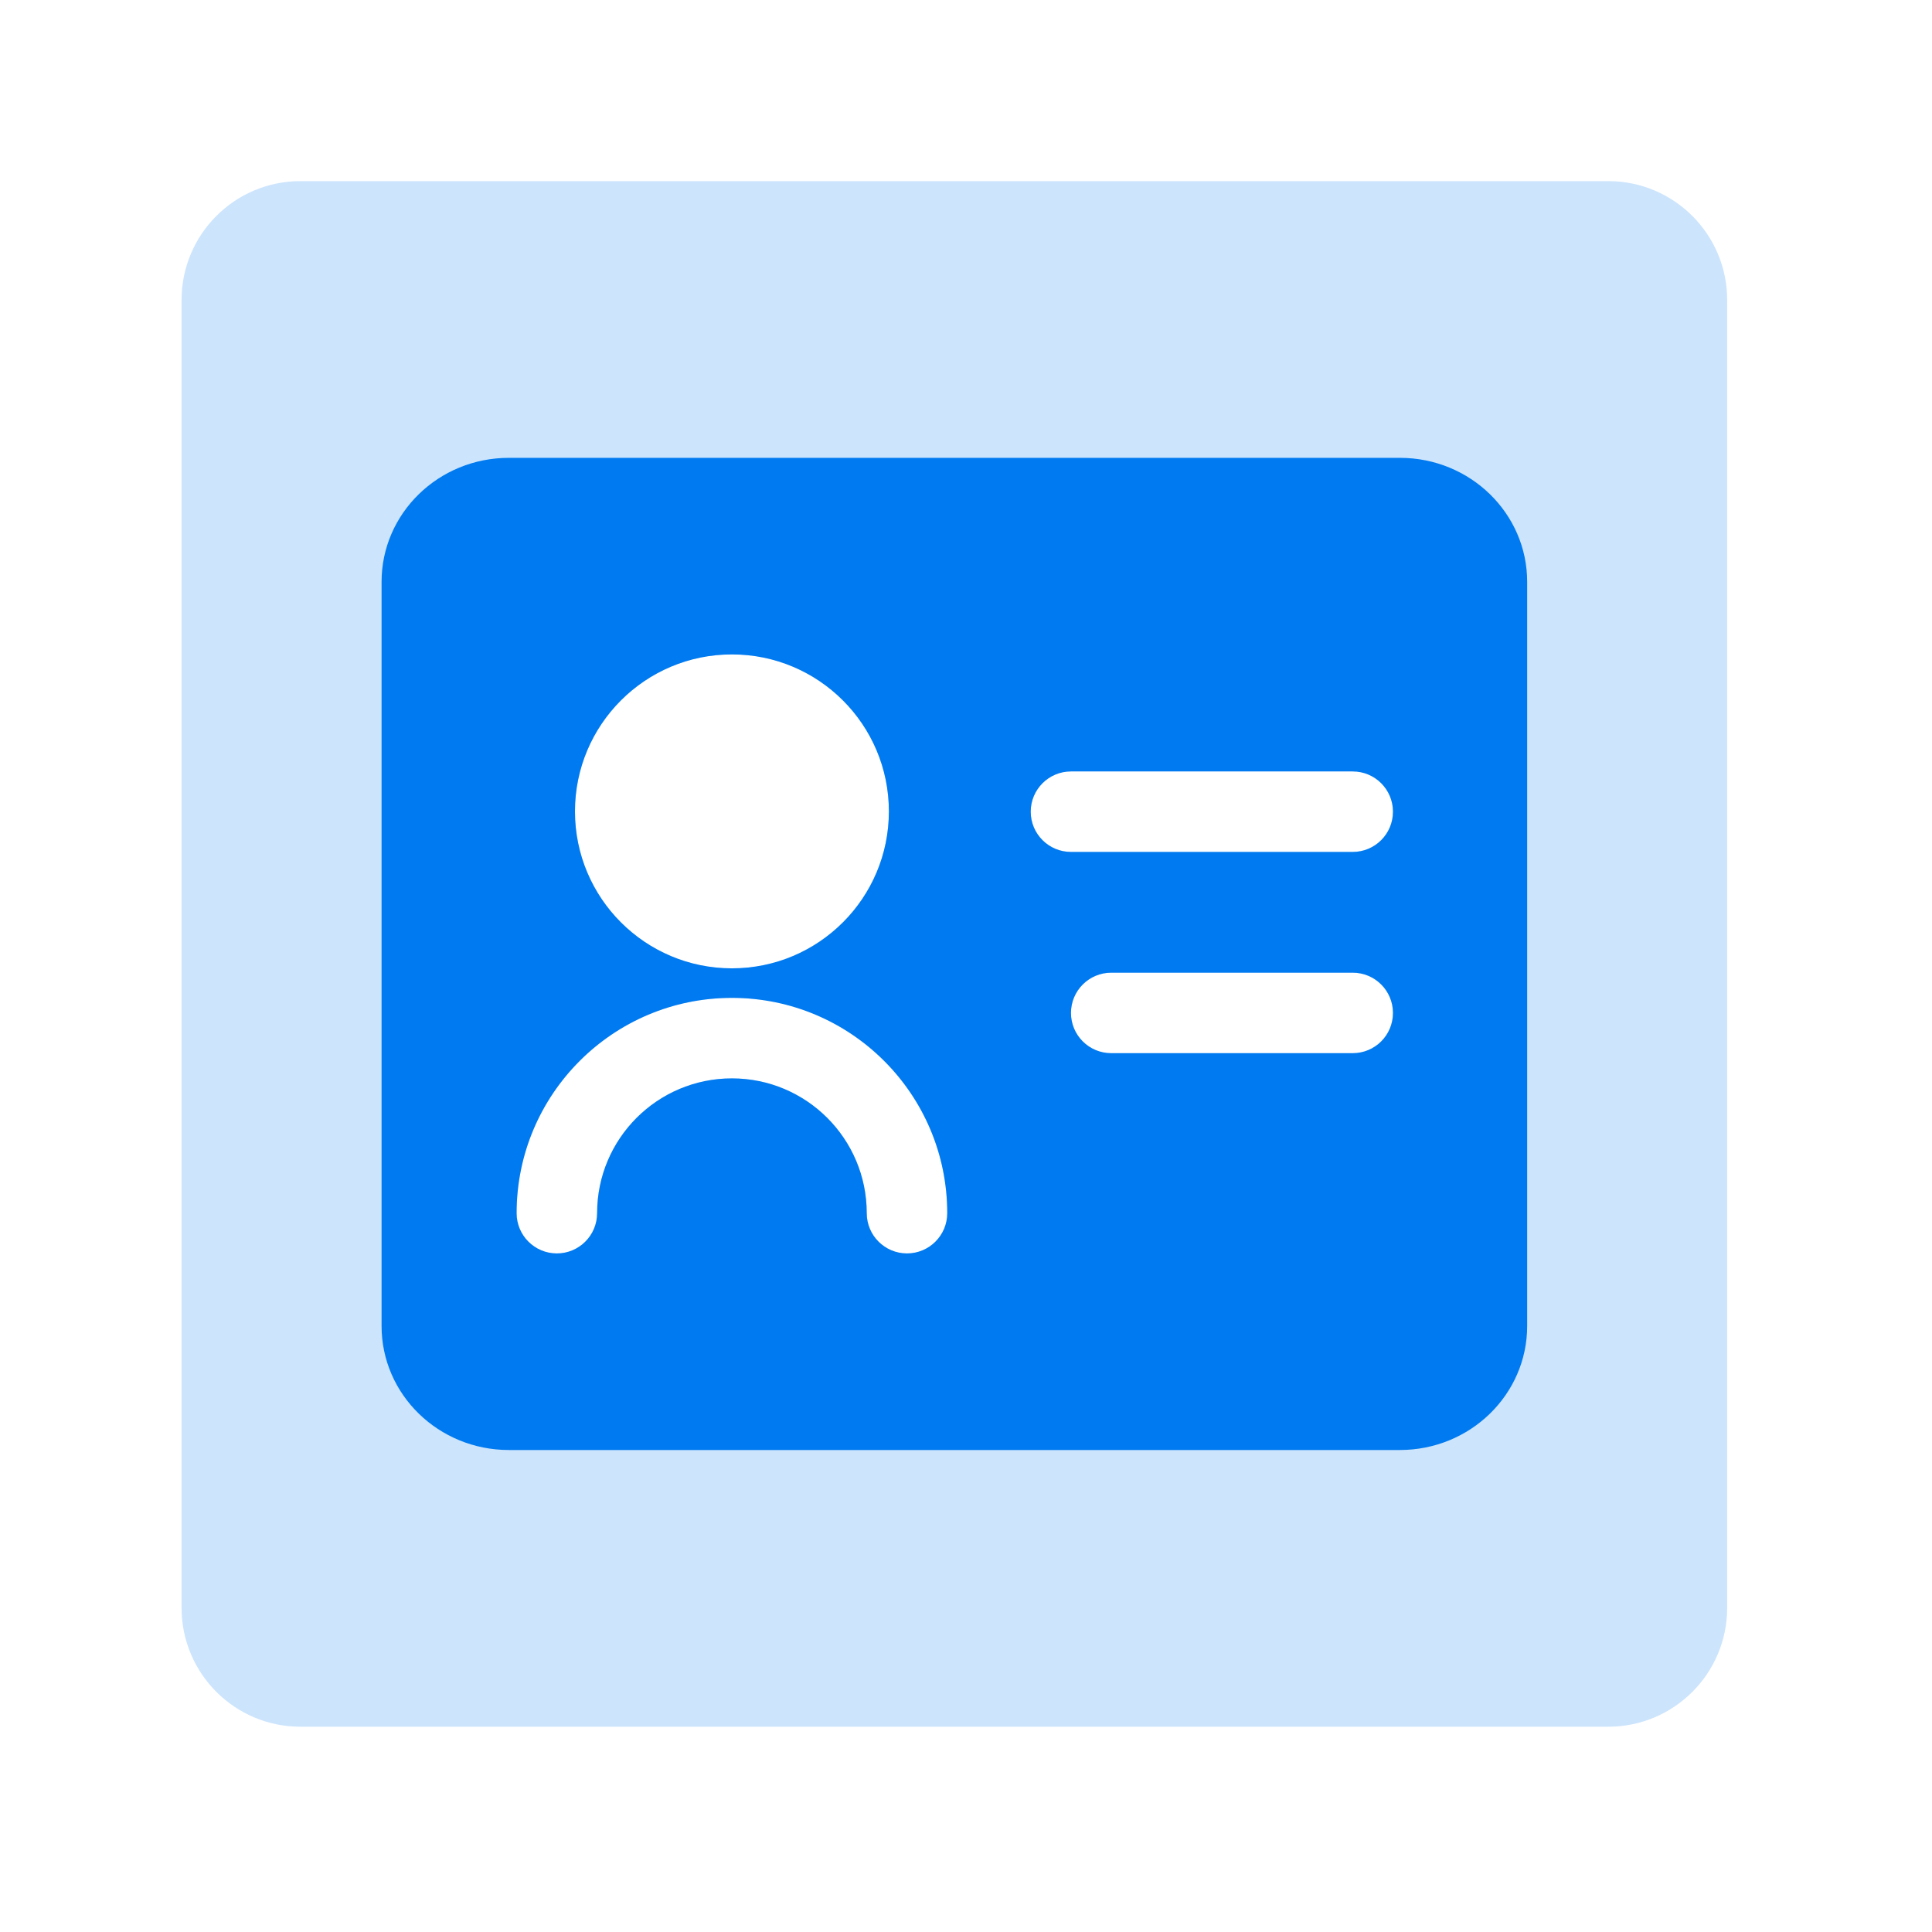 <?xml version="1.0" encoding="UTF-8"?>
<svg width="48px" height="48px" viewBox="0 0 48 48" version="1.1" xmlns="http://www.w3.org/2000/svg" xmlns:xlink="http://www.w3.org/1999/xlink">
    <g id="进行SIG交流" stroke="none" stroke-width="1" fill="none" fill-rule="evenodd">
        <g id="icon技术白皮书备份-4">
            <rect id="矩形备份-12" fill-opacity="0" fill="#D8D8D8" fill-rule="nonzero" x="0" y="0" width="48" height="48"></rect>
            <g id="编组-86" transform="translate(4.511, 4.5)" fill="#007AF0">
                <g id="编组" opacity="0.2">
                    <path d="M35.446,0 C37.078,0 38.4,1.322 38.4,2.954 L38.4,35.446 C38.4,37.077 37.078,38.4 35.446,38.4 L2.954,38.4 C1.322,38.4 0,37.077 0,35.446 L0,2.954 C0,1.322 1.322,0 2.954,0 L35.446,0 Z M13.673,20.292 C10.719,20.292 8.324,22.687 8.324,25.641 C8.324,26.193 8.771,26.641 9.324,26.641 C9.876,26.641 10.324,26.193 10.324,25.641 C10.324,23.791 11.823,22.292 13.673,22.292 C15.523,22.292 17.023,23.791 17.023,25.641 C17.023,26.193 17.471,26.641 18.023,26.641 C18.575,26.641 19.023,26.193 19.023,25.641 C19.023,22.687 16.628,20.292 13.673,20.292 Z M29.097,19.666 L23.097,19.666 C22.545,19.666 22.097,20.114 22.097,20.666 C22.097,21.219 22.545,21.666 23.097,21.666 L29.097,21.666 C29.65,21.666 30.097,21.219 30.097,20.666 C30.097,20.114 29.65,19.666 29.097,19.666 Z M13.673,11.759 C11.52,11.759 9.774,13.505 9.774,15.659 C9.774,17.813 11.52,19.558 13.673,19.558 C15.827,19.558 17.573,17.813 17.573,15.659 C17.573,13.505 15.827,11.759 13.673,11.759 Z M29.097,14.666 L22.097,14.666 C21.545,14.666 21.097,15.114 21.097,15.666 C21.097,16.219 21.545,16.666 22.097,16.666 L29.097,16.666 C29.65,16.666 30.097,16.219 30.097,15.666 C30.097,15.114 29.65,14.666 29.097,14.666 Z" id="形状结合"></path>
                </g>
                <path d="M30.269,6.875 C32.015,6.875 33.431,8.254 33.431,9.956 L33.431,28.444 C33.431,30.146 32.015,31.525 30.269,31.525 L8.131,31.525 C6.385,31.525 4.969,30.146 4.969,28.444 L4.969,9.956 C4.969,8.254 6.385,6.875 8.131,6.875 L30.269,6.875 Z M13.673,20.292 C10.719,20.292 8.324,22.687 8.324,25.641 C8.324,26.193 8.771,26.641 9.324,26.641 C9.876,26.641 10.324,26.193 10.324,25.641 C10.324,23.791 11.823,22.292 13.673,22.292 C15.523,22.292 17.023,23.791 17.023,25.641 C17.023,26.193 17.471,26.641 18.023,26.641 C18.575,26.641 19.023,26.193 19.023,25.641 C19.023,22.687 16.628,20.292 13.673,20.292 Z M29.097,19.666 L23.097,19.666 C22.545,19.666 22.097,20.114 22.097,20.666 C22.097,21.219 22.545,21.666 23.097,21.666 L29.097,21.666 C29.65,21.666 30.097,21.219 30.097,20.666 C30.097,20.114 29.65,19.666 29.097,19.666 Z M13.673,11.759 C11.52,11.759 9.774,13.505 9.774,15.659 C9.774,17.813 11.52,19.558 13.673,19.558 C15.827,19.558 17.573,17.813 17.573,15.659 C17.573,13.505 15.827,11.759 13.673,11.759 Z M29.097,14.666 L22.097,14.666 C21.545,14.666 21.097,15.114 21.097,15.666 C21.097,16.219 21.545,16.666 22.097,16.666 L29.097,16.666 C29.65,16.666 30.097,16.219 30.097,15.666 C30.097,15.114 29.65,14.666 29.097,14.666 Z" id="形状结合"></path>
            </g>
        </g>
    </g>
</svg>
